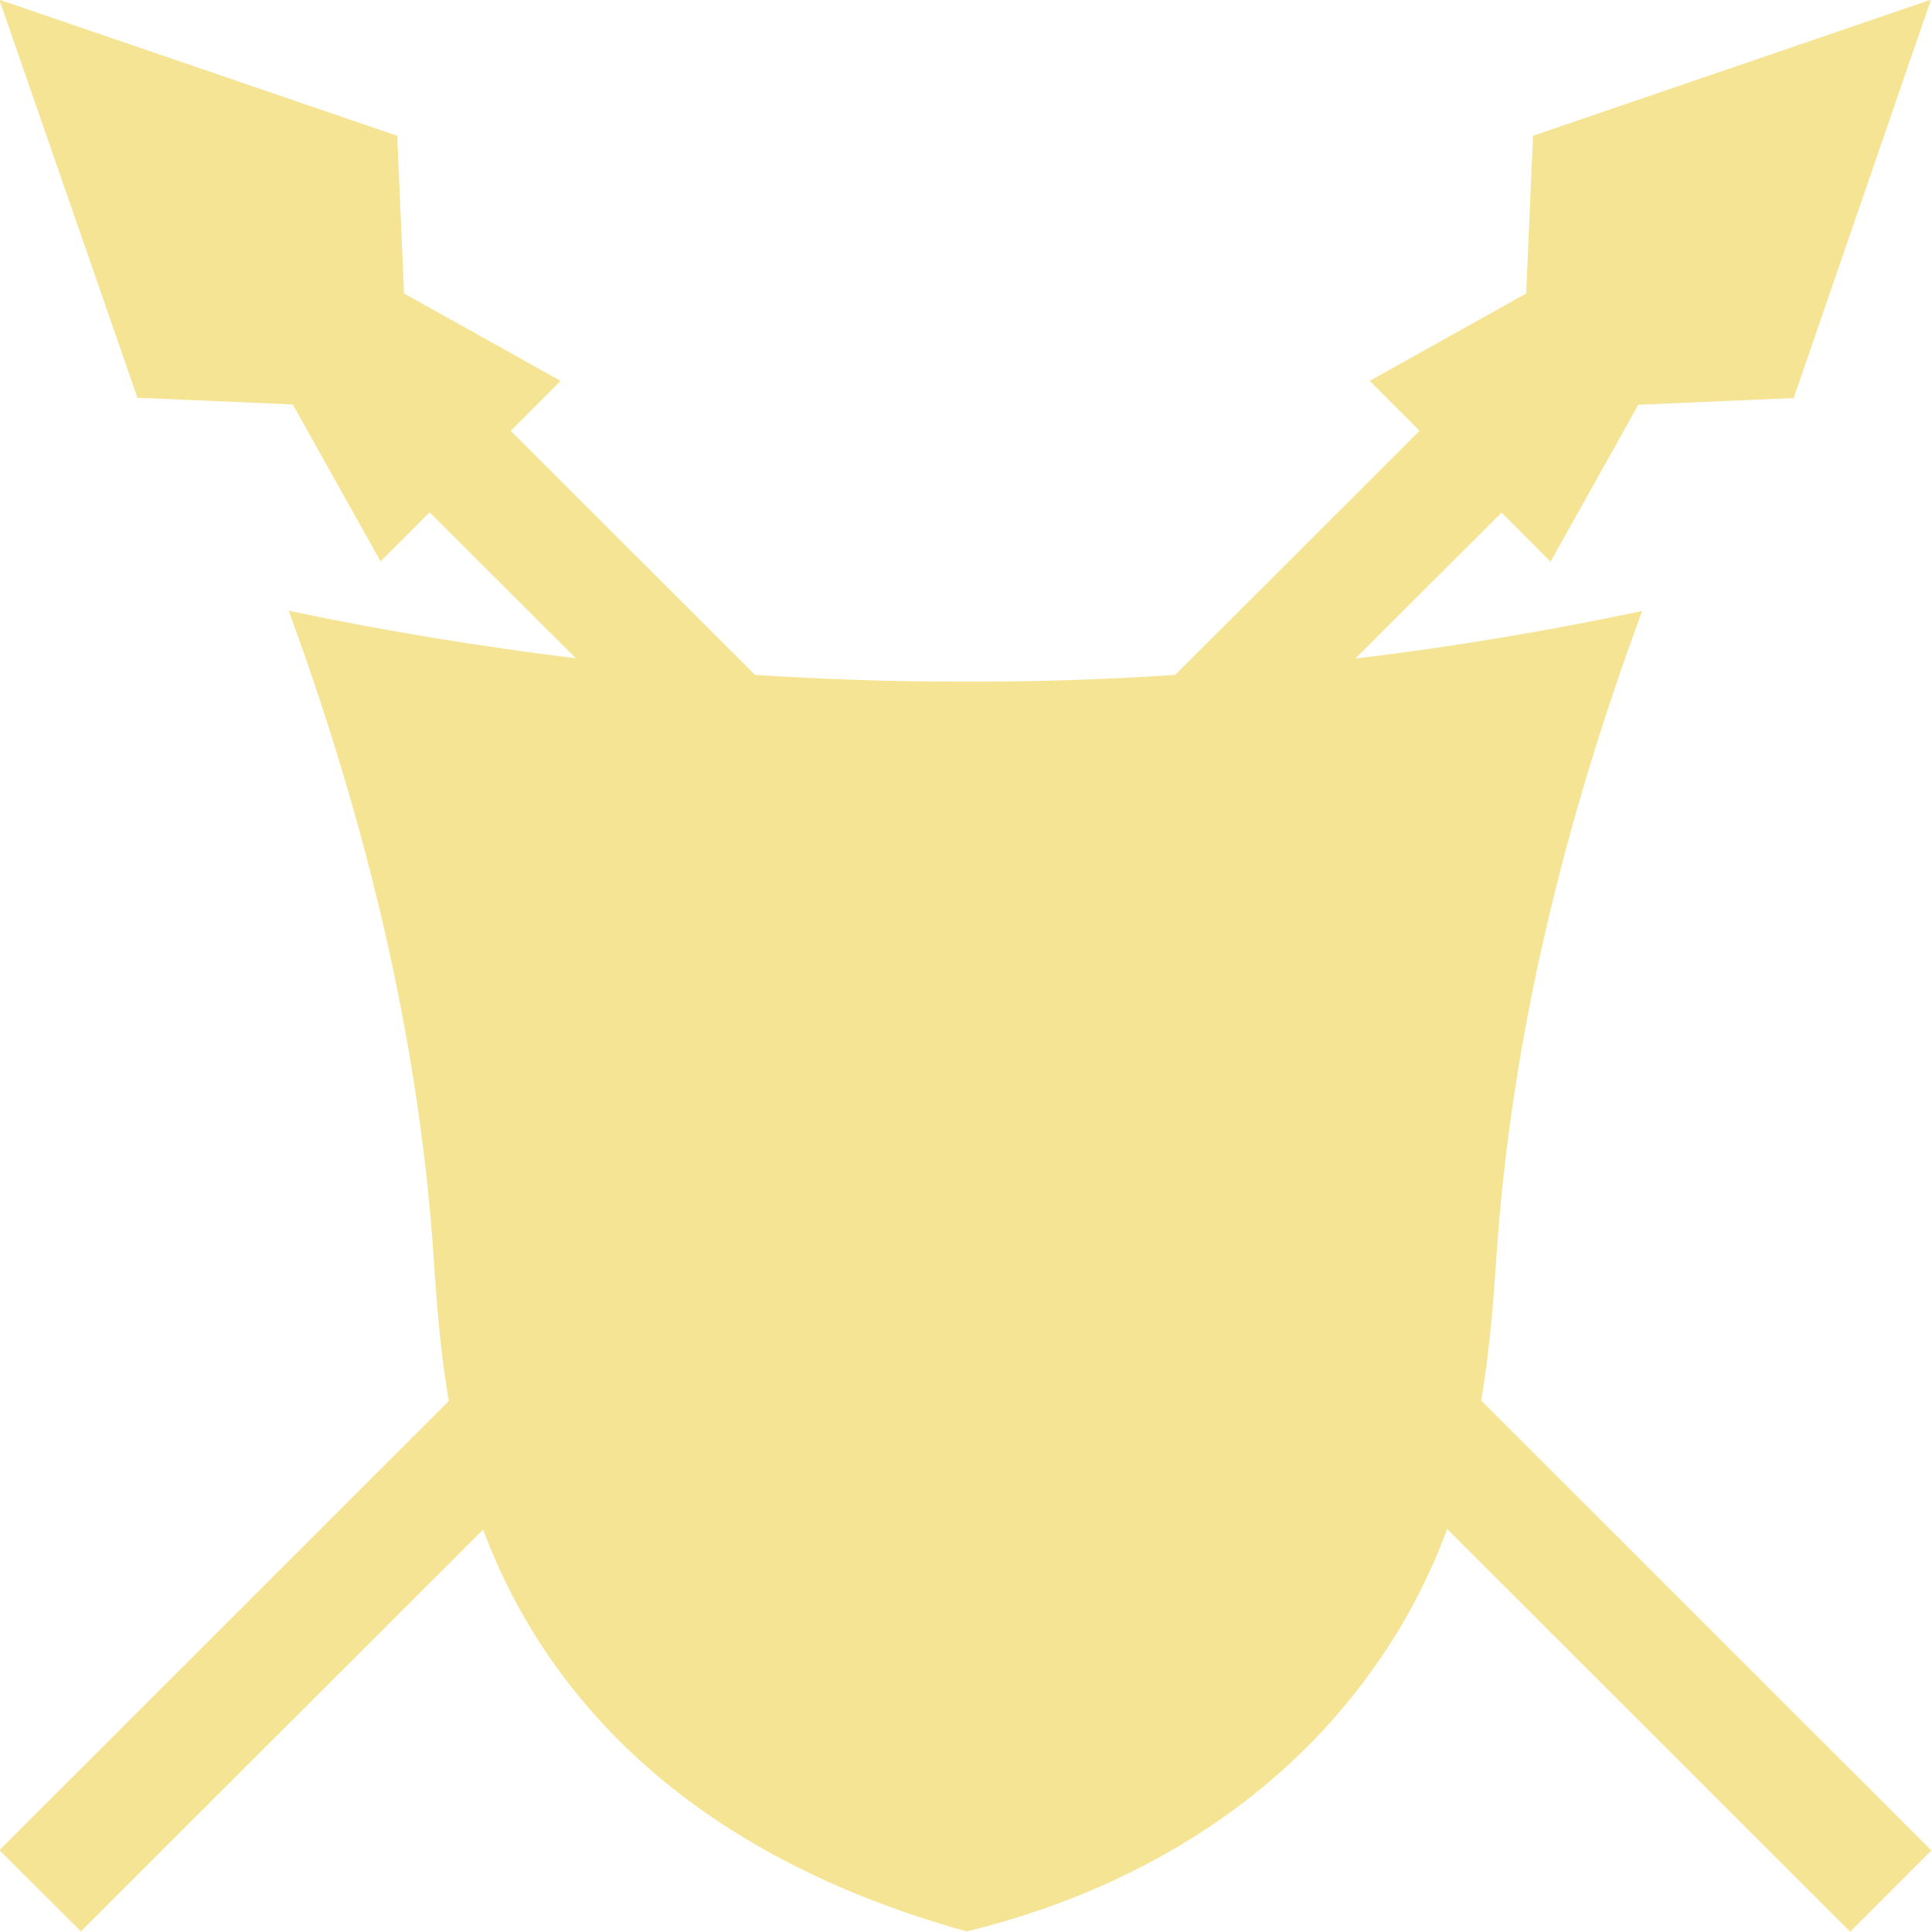 <?xml version="1.0" encoding="UTF-8" standalone="no"?>
<!-- Created with Inkscape (http://www.inkscape.org/) -->

<svg
   width="1600"
   height="1600"
   viewBox="0 0 6.539 6.539"
   version="1.1"
   id="svg1"
   sodipodi:docname="unit_ground-yellow.svg"
   inkscape:version="1.4.2 (ebf0e940d0, 2025-05-08)"
   xmlns:inkscape="http://www.inkscape.org/namespaces/inkscape"
   xmlns:sodipodi="http://sodipodi.sourceforge.net/DTD/sodipodi-0.dtd"
   xmlns="http://www.w3.org/2000/svg"
   xmlns:svg="http://www.w3.org/2000/svg">
  <sodipodi:namedview
     id="namedview1"
     pagecolor="#ffffff"
     bordercolor="#000000"
     borderopacity="0.25"
     inkscape:showpageshadow="2"
     inkscape:pageopacity="0.0"
     inkscape:pagecheckerboard="0"
     inkscape:deskcolor="#d1d1d1"
     inkscape:document-units="mm"
     inkscape:zoom="0.22160563"
     inkscape:cx="1455.288"
     inkscape:cy="819.02252"
     inkscape:window-width="1440"
     inkscape:window-height="868"
     inkscape:window-x="0"
     inkscape:window-y="0"
     inkscape:window-maximized="1"
     inkscape:current-layer="layer1" />
  <defs
     id="defs1" />
  <g
     inkscape:label="Layer 1"
     inkscape:groupmode="layer"
     id="layer1"
     transform="translate(-110.332,-111.654)">
    <path
       d="m 116.404,112.998 0.003,0.003 -0.53,0.023 -0.297,0.531 -0.166,-0.166 -0.495,0.494 c 0.326,-0.039 0.649,-0.093 0.971,-0.161 -0.268,0.725 -0.438,1.438 -0.49,2.14 -0.011,0.147 -0.02,0.329 -0.055,0.532 l 1.524,1.523 -0.275,0.275 -1.364,-1.363 c -0.059,0.16 -0.142,0.324 -0.259,0.485 -0.322,0.447 -0.809,0.741 -1.367,0.877 -0.585,-0.162 -1.061,-0.449 -1.376,-0.877 -0.118,-0.16 -0.201,-0.323 -0.261,-0.483 l -1.361,1.36 -0.276,-0.275 1.521,-1.52 c -0.035,-0.204 -0.044,-0.389 -0.055,-0.538 -0.053,-0.701 -0.221,-1.412 -0.487,-2.137 0.322,0.068 0.646,0.121 0.972,0.161 l -0.495,-0.494 -0.166,0.166 -0.297,-0.531 -0.53,-0.023 0.003,-0.003 -0.466,-1.343 5.2e-4,-7.9e-4 1.348,0.461 -0.002,0.002 0.023,0.531 0.53,0.296 -0.169,0.169 0.827,0.826 c 0.234,0.015 0.469,0.023 0.704,0.023 0.24,5.3e-4 0.479,-0.007 0.718,-0.023 l 0.827,-0.826 -0.169,-0.169 0.53,-0.296 0.023,-0.531 -0.002,-0.002 1.348,-0.461 5.3e-4,7.9e-4"
       fill="#f6e495"
       id="path525"
       style="stroke-width:0.026;fill:#f6e495;fill-opacity:1" />
  </g>
</svg>
